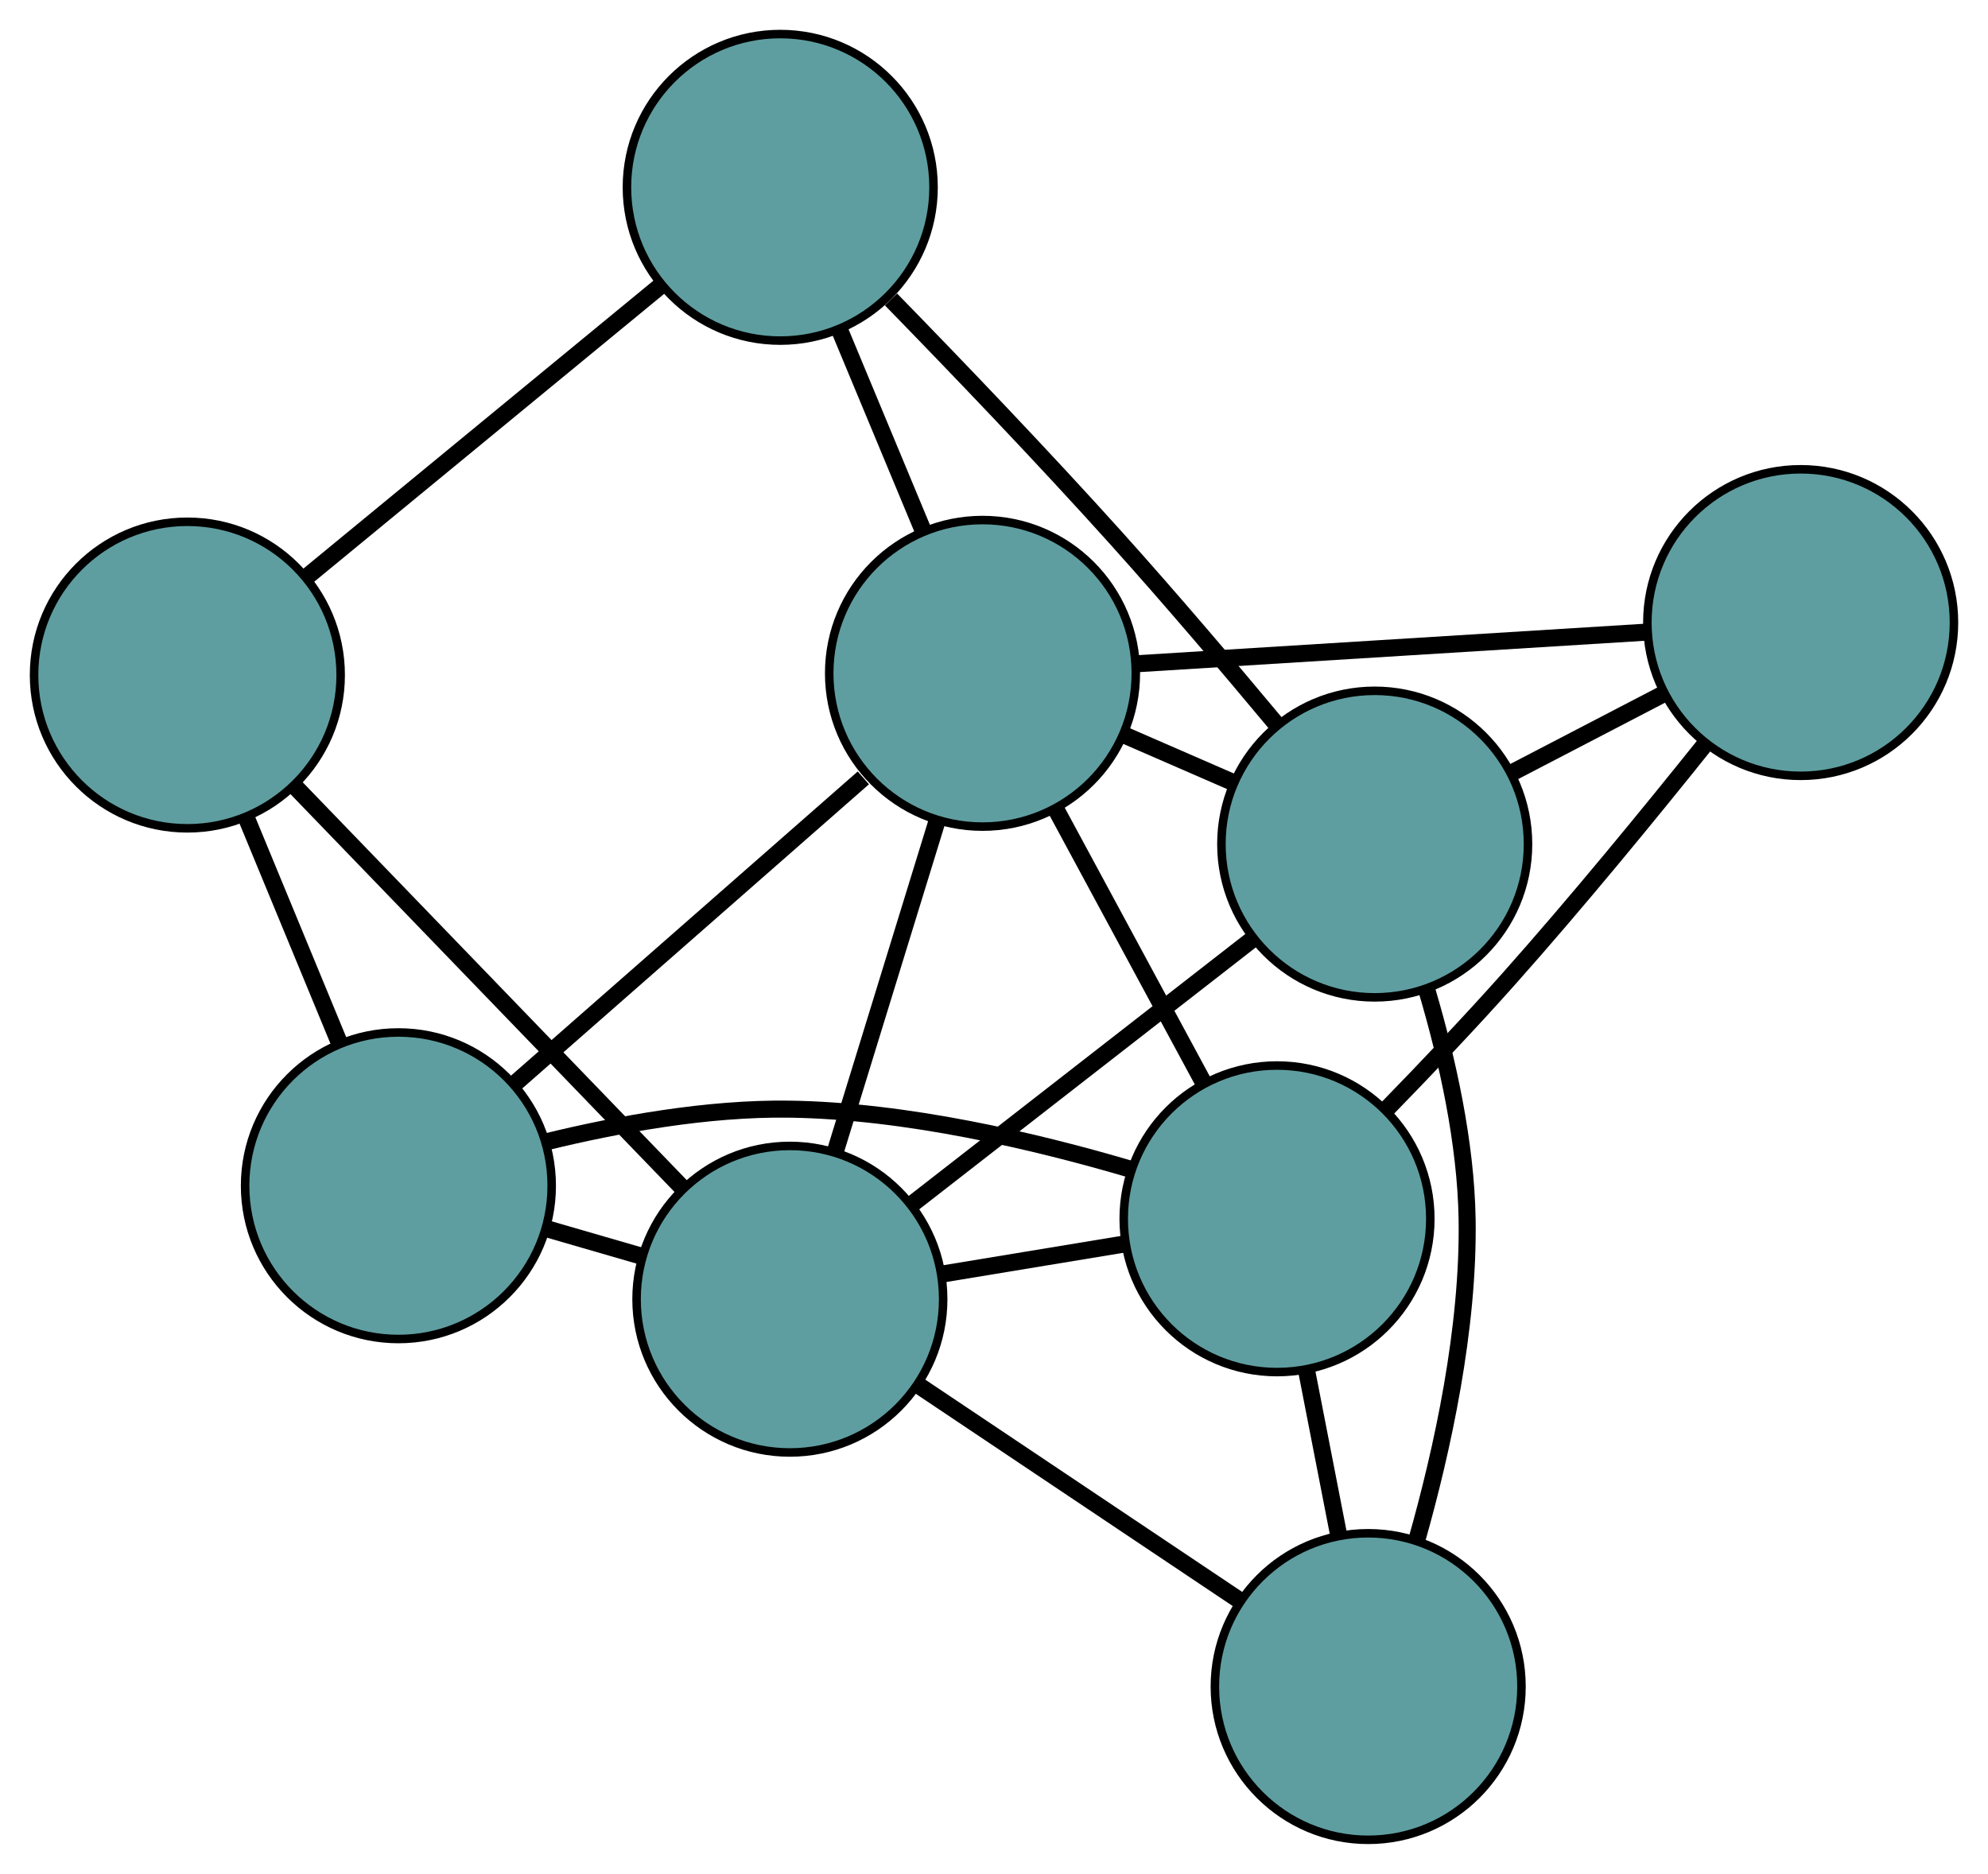 <?xml version="1.0" encoding="UTF-8" standalone="no"?>
<!DOCTYPE svg PUBLIC "-//W3C//DTD SVG 1.1//EN"
 "http://www.w3.org/Graphics/SVG/1.1/DTD/svg11.dtd">
<!-- Generated by graphviz version 2.36.0 (20140111.2315)
 -->
<!-- Title: G Pages: 1 -->
<svg width="100%" height="100%"
 viewBox="0.00 0.00 233.43 220.06" xmlns="http://www.w3.org/2000/svg" xmlns:xlink="http://www.w3.org/1999/xlink">
<g id="graph0" class="graph" transform="scale(1 1) rotate(0) translate(4 216.063)">
<title>G</title>
<!-- 0 -->
<g id="node1" class="node"><title>0</title>
<ellipse fill="cadetblue" stroke="black" cx="42.78" cy="-76.812" rx="18" ry="18"/>
</g>
<!-- 4 -->
<g id="node5" class="node"><title>4</title>
<ellipse fill="cadetblue" stroke="black" cx="18" cy="-136.787" rx="18" ry="18"/>
</g>
<!-- 0&#45;&#45;4 -->
<g id="edge1" class="edge"><title>0&#45;&#45;4</title>
<path fill="none" stroke="black" stroke-width="2" d="M35.877,-93.518C32.498,-101.698 28.435,-111.53 25.038,-119.753"/>
</g>
<!-- 5 -->
<g id="node6" class="node"><title>5</title>
<ellipse fill="cadetblue" stroke="black" cx="145.947" cy="-72.93" rx="18" ry="18"/>
</g>
<!-- 0&#45;&#45;5 -->
<g id="edge2" class="edge"><title>0&#45;&#45;5</title>
<path fill="none" stroke="black" stroke-width="2" d="M60.054,-81.951C68.588,-84.039 79.084,-85.94 88.661,-85.808 102.421,-85.619 117.6,-82.048 128.874,-78.715"/>
</g>
<!-- 7 -->
<g id="node8" class="node"><title>7</title>
<ellipse fill="cadetblue" stroke="black" cx="88.746" cy="-63.488" rx="18" ry="18"/>
</g>
<!-- 0&#45;&#45;7 -->
<g id="edge3" class="edge"><title>0&#45;&#45;7</title>
<path fill="none" stroke="black" stroke-width="2" d="M60.158,-71.775C63.819,-70.714 67.682,-69.594 71.344,-68.533"/>
</g>
<!-- 8 -->
<g id="node9" class="node"><title>8</title>
<ellipse fill="cadetblue" stroke="black" cx="111.366" cy="-136.989" rx="18" ry="18"/>
</g>
<!-- 0&#45;&#45;8 -->
<g id="edge4" class="edge"><title>0&#45;&#45;8</title>
<path fill="none" stroke="black" stroke-width="2" d="M56.331,-88.701C68.198,-99.114 85.376,-114.185 97.373,-124.711"/>
</g>
<!-- 1 -->
<g id="node2" class="node"><title>1</title>
<ellipse fill="cadetblue" stroke="black" cx="87.615" cy="-194.063" rx="18" ry="18"/>
</g>
<!-- 1&#45;&#45;4 -->
<g id="edge5" class="edge"><title>1&#45;&#45;4</title>
<path fill="none" stroke="black" stroke-width="2" d="M73.528,-182.472C61.45,-172.535 44.139,-158.292 32.067,-148.36"/>
</g>
<!-- 6 -->
<g id="node7" class="node"><title>6</title>
<ellipse fill="cadetblue" stroke="black" cx="157.418" cy="-116.935" rx="18" ry="18"/>
</g>
<!-- 1&#45;&#45;6 -->
<g id="edge6" class="edge"><title>1&#45;&#45;6</title>
<path fill="none" stroke="black" stroke-width="2" d="M100.62,-180.898C108.416,-172.904 118.454,-162.427 127.065,-152.855 133.399,-145.814 140.225,-137.779 145.797,-131.096"/>
</g>
<!-- 1&#45;&#45;8 -->
<g id="edge7" class="edge"><title>1&#45;&#45;8</title>
<path fill="none" stroke="black" stroke-width="2" d="M94.613,-177.247C97.678,-169.882 101.268,-161.255 104.337,-153.881"/>
</g>
<!-- 2 -->
<g id="node3" class="node"><title>2</title>
<ellipse fill="cadetblue" stroke="black" cx="156.651" cy="-18" rx="18" ry="18"/>
</g>
<!-- 2&#45;&#45;5 -->
<g id="edge8" class="edge"><title>2&#45;&#45;5</title>
<path fill="none" stroke="black" stroke-width="2" d="M153.205,-35.683C152.007,-41.83 150.663,-48.729 149.46,-54.904"/>
</g>
<!-- 2&#45;&#45;6 -->
<g id="edge9" class="edge"><title>2&#45;&#45;6</title>
<path fill="none" stroke="black" stroke-width="2" d="M162.338,-35.123C165.386,-45.864 168.481,-60.066 168.267,-72.931 168.117,-81.9 165.95,-91.607 163.591,-99.616"/>
</g>
<!-- 2&#45;&#45;7 -->
<g id="edge10" class="edge"><title>2&#45;&#45;7</title>
<path fill="none" stroke="black" stroke-width="2" d="M141.581,-28.095C130.328,-35.634 115.017,-45.89 103.774,-53.421"/>
</g>
<!-- 3 -->
<g id="node4" class="node"><title>3</title>
<ellipse fill="cadetblue" stroke="black" cx="207.433" cy="-142.951" rx="18" ry="18"/>
</g>
<!-- 3&#45;&#45;5 -->
<g id="edge11" class="edge"><title>3&#45;&#45;5</title>
<path fill="none" stroke="black" stroke-width="2" d="M196.303,-128.779C189.74,-120.572 181.182,-110.123 173.202,-101.153 168.674,-96.064 163.525,-90.644 158.931,-85.929"/>
</g>
<!-- 3&#45;&#45;6 -->
<g id="edge12" class="edge"><title>3&#45;&#45;6</title>
<path fill="none" stroke="black" stroke-width="2" d="M191.333,-134.576C185.621,-131.605 179.197,-128.263 173.488,-125.294"/>
</g>
<!-- 3&#45;&#45;8 -->
<g id="edge13" class="edge"><title>3&#45;&#45;8</title>
<path fill="none" stroke="black" stroke-width="2" d="M189.364,-141.829C172.189,-140.763 146.503,-139.169 129.355,-138.105"/>
</g>
<!-- 4&#45;&#45;7 -->
<g id="edge14" class="edge"><title>4&#45;&#45;7</title>
<path fill="none" stroke="black" stroke-width="2" d="M30.648,-123.682C43.525,-110.341 63.37,-89.78 76.207,-76.479"/>
</g>
<!-- 5&#45;&#45;7 -->
<g id="edge15" class="edge"><title>5&#45;&#45;7</title>
<path fill="none" stroke="black" stroke-width="2" d="M128.162,-69.995C121.34,-68.868 113.556,-67.584 106.717,-66.455"/>
</g>
<!-- 5&#45;&#45;8 -->
<g id="edge16" class="edge"><title>5&#45;&#45;8</title>
<path fill="none" stroke="black" stroke-width="2" d="M137.221,-89.095C131.939,-98.88 125.23,-111.308 119.97,-121.051"/>
</g>
<!-- 6&#45;&#45;7 -->
<g id="edge17" class="edge"><title>6&#45;&#45;7</title>
<path fill="none" stroke="black" stroke-width="2" d="M143.189,-105.861C131.403,-96.688 114.737,-83.717 102.956,-74.548"/>
</g>
<!-- 6&#45;&#45;8 -->
<g id="edge18" class="edge"><title>6&#45;&#45;8</title>
<path fill="none" stroke="black" stroke-width="2" d="M140.792,-124.175C136.67,-125.97 132.251,-127.894 128.122,-129.692"/>
</g>
<!-- 7&#45;&#45;8 -->
<g id="edge19" class="edge"><title>7&#45;&#45;8</title>
<path fill="none" stroke="black" stroke-width="2" d="M94.106,-80.907C97.712,-92.624 102.446,-108.005 106.044,-119.695"/>
</g>
</g>
</svg>


